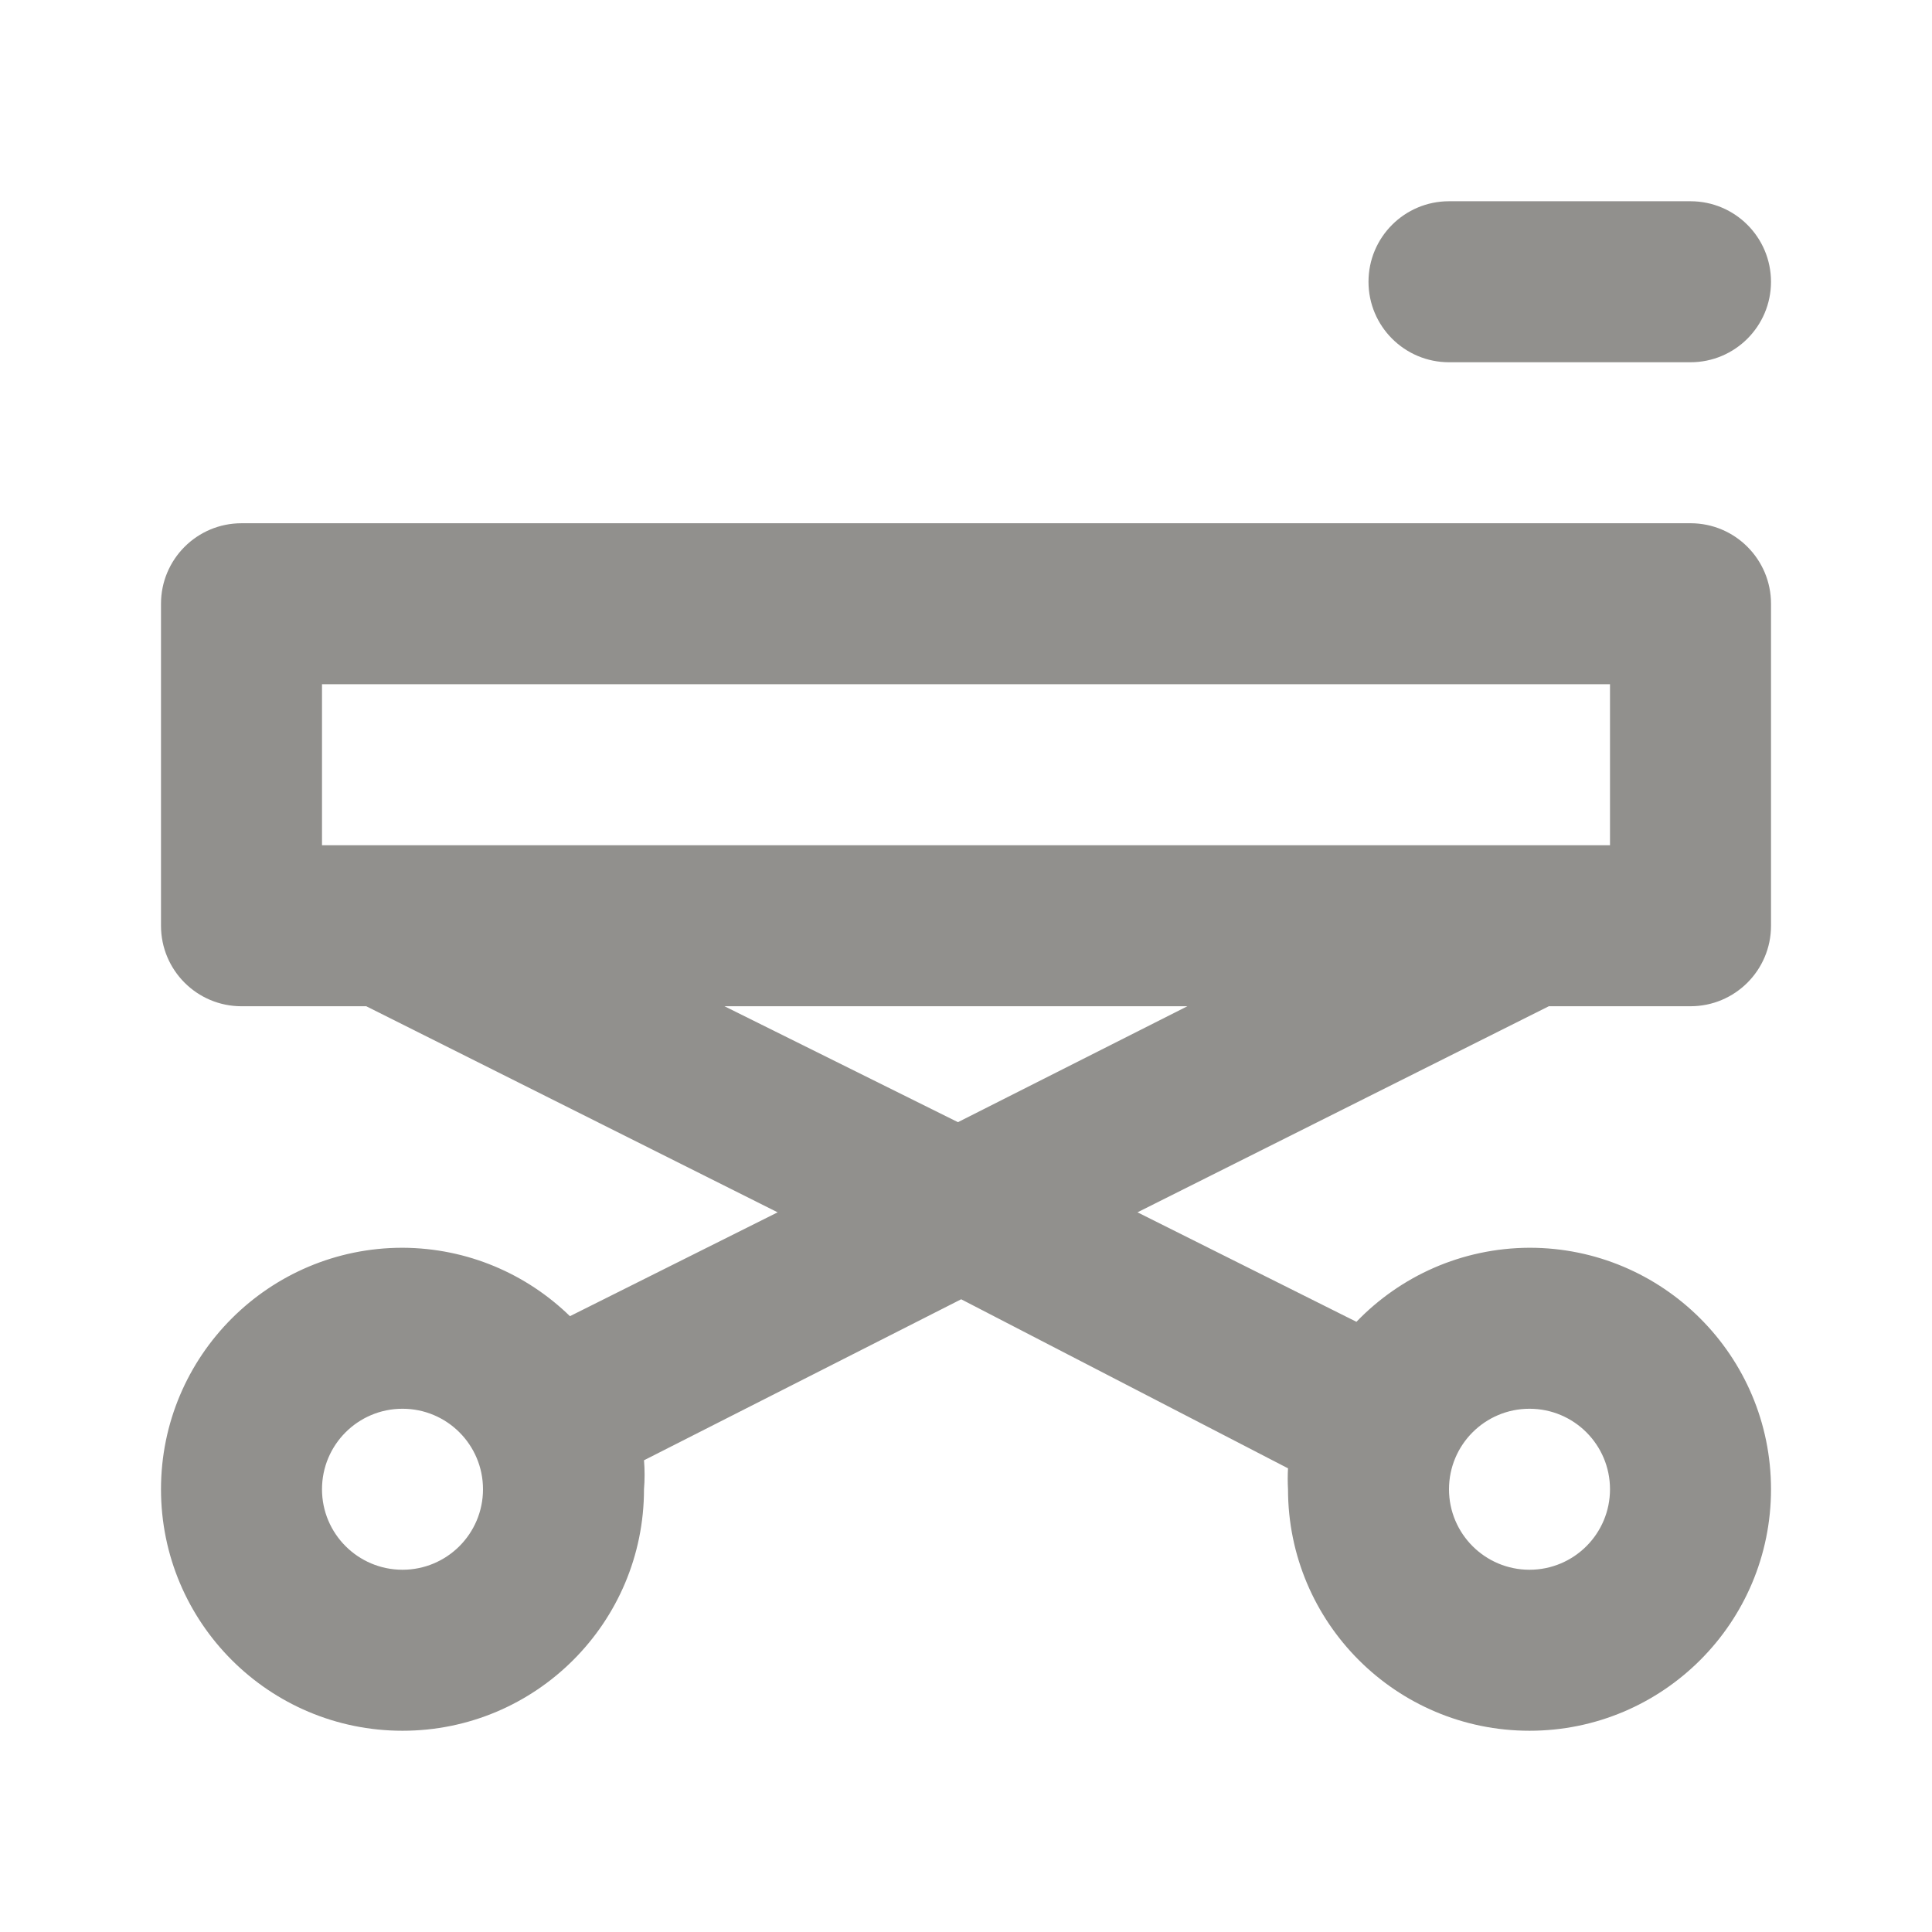 <!-- Generated by IcoMoon.io -->
<svg version="1.1" xmlns="http://www.w3.org/2000/svg" width="280" height="280" viewBox="0 0 280 280">
<title>ul-stretcher</title>
<path fill="#91908d" d="M210 52.5h35c6.443 0 11.667-5.223 11.667-11.667s-5.223-11.667-11.667-11.667v0h-35c-6.443 0-11.667 5.223-11.667 11.667s5.223 11.667 11.667 11.667v0zM245 75.833h-210c-6.443 0-11.667 5.223-11.667 11.667v0 46.667c0 6.443 5.223 11.667 11.667 11.667v0h18.083l59.617 29.867-30.1 15.050c-6.265-6.101-14.821-9.877-24.259-9.917h-0.008c-19.33 0-35 15.67-35 35s15.67 35 35 35c19.33 0 35-15.67 35-35v0c0.055-0.629 0.086-1.361 0.086-2.1s-0.031-1.471-0.092-2.194l0.007 0.094 45.967-23.333 47.367 24.5c-0.027 0.453-0.043 0.983-0.043 1.517s0.016 1.063 0.046 1.589l-0.003-0.073c0 19.33 15.67 35 35 35s35-15.67 35-35c0-19.33-15.67-35-35-35v0c-9.852 0.040-18.737 4.145-25.073 10.722l-0.010 0.011-31.733-15.867 59.617-29.867h20.533c6.443 0 11.667-5.223 11.667-11.667v0-46.667c0-6.443-5.223-11.667-11.667-11.667v0zM58.333 227.5c-6.443 0-11.667-5.223-11.667-11.667s5.223-11.667 11.667-11.667c6.443 0 11.667 5.223 11.667 11.667v0c0 6.443-5.223 11.667-11.667 11.667v0zM221.667 204.167c6.443 0 11.667 5.223 11.667 11.667s-5.223 11.667-11.667 11.667c-6.443 0-11.667-5.223-11.667-11.667v0c0-6.443 5.223-11.667 11.667-11.667v0zM138.833 162.633l-33.833-16.8h67.083zM233.333 122.5h-186.667v-23.333h186.667z"></path>
</svg>
